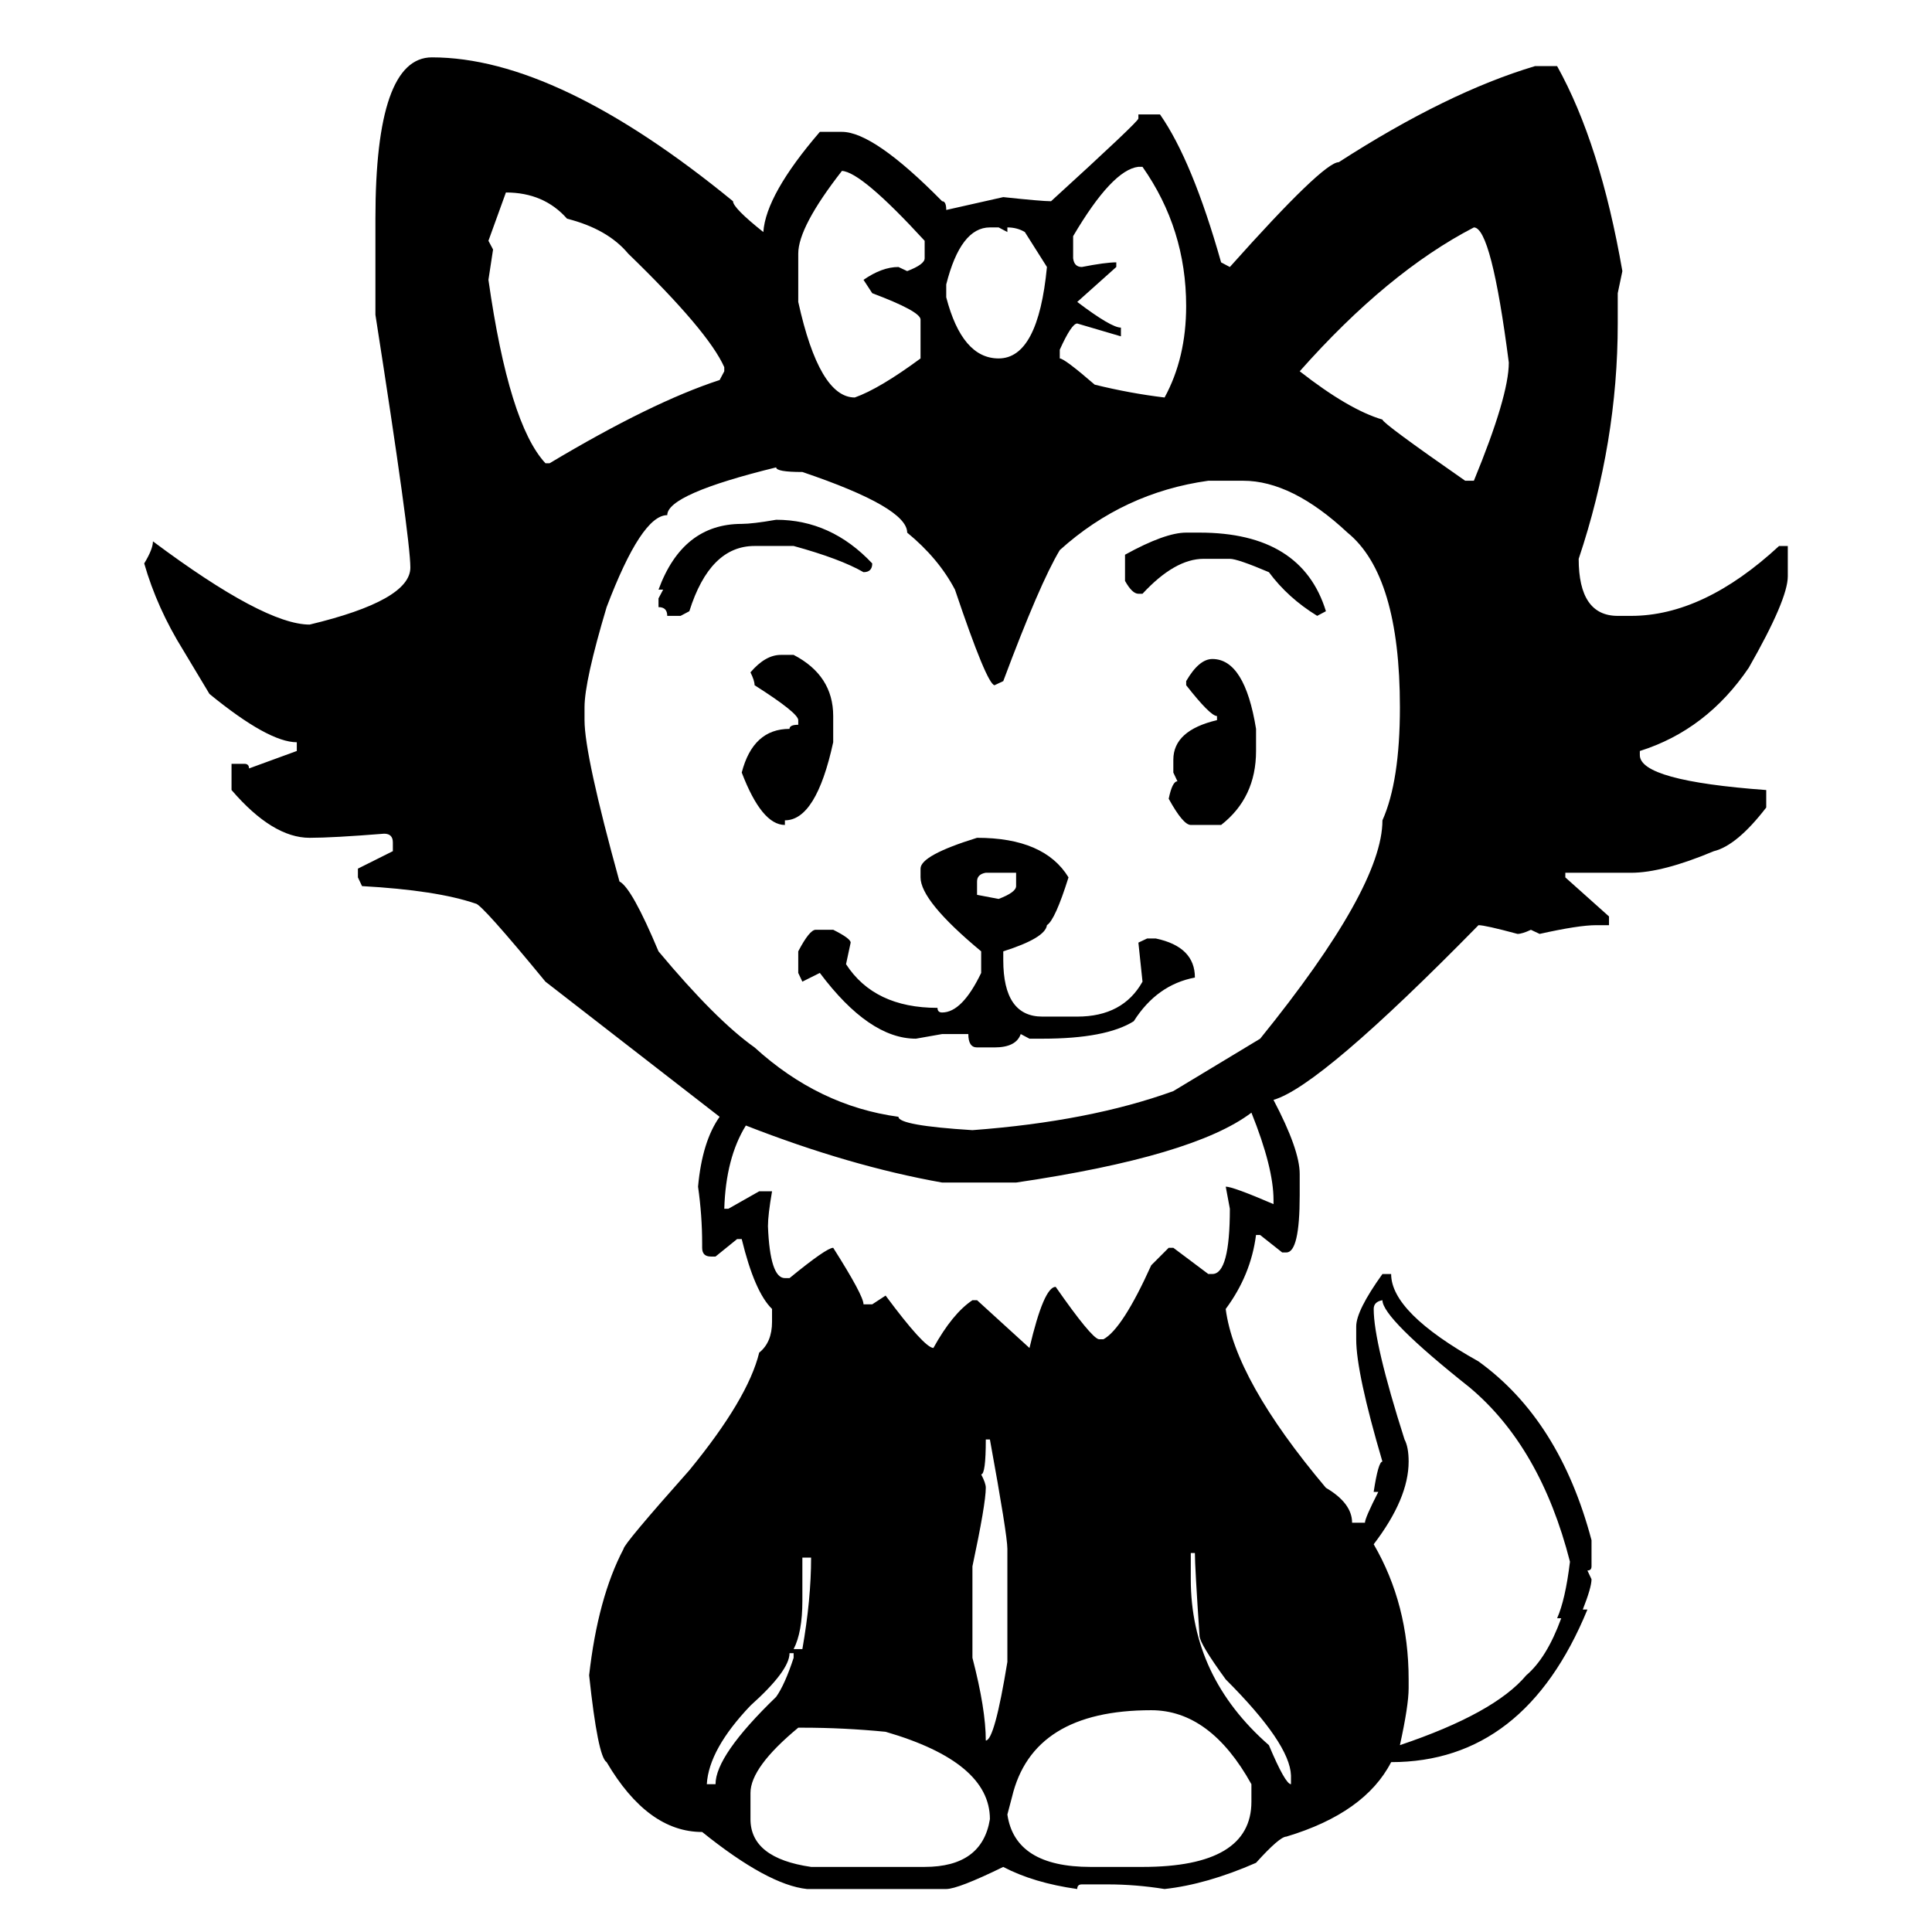 <?xml version="1.0" encoding="utf-8"?>
<!-- Generator: Adobe Illustrator 17.0.0, SVG Export Plug-In . SVG Version: 6.00 Build 0)  -->
<!DOCTYPE svg PUBLIC "-//W3C//DTD SVG 1.1//EN" "http://www.w3.org/Graphics/SVG/1.1/DTD/svg11.dtd">
<svg version="1.1" id="Layer_1" xmlns="http://www.w3.org/2000/svg" xmlns:xlink="http://www.w3.org/1999/xlink" x="0px" y="0px"
	 width="200px" height="200px" viewBox="0 0 200 200" enable-background="new 0 0 200 200" xml:space="preserve">
<g>
	<path d="M44.713,5.938c8.651,0,19.041,4.965,31.168,14.893c0,0.461,1.046,1.525,3.139,3.191c0.177-2.588,2.127-6.045,5.851-10.372
		h2.286c2.198,0,5.656,2.394,10.372,7.181c0.283,0,0.426,0.301,0.426,0.904l5.903-1.33c2.659,0.284,4.309,0.426,4.946,0.426
		c6.028-5.496,9.042-8.351,9.042-8.563v-0.425h2.234c2.233,3.191,4.343,8.297,6.329,15.318l0.904,0.479
		c6.453-7.233,10.212-10.85,11.275-10.85c7.481-4.822,14.254-8.138,20.317-9.946h2.287c2.979,5.354,5.229,12.428,6.755,21.222
		l-0.479,2.287v3.138c0,8.191-1.349,16.311-4.043,24.36c0,3.936,1.348,5.904,4.043,5.904h1.383c4.999,0,10.105-2.411,15.317-7.233
		h0.904v3.138c0,1.595-1.348,4.752-4.042,9.467c-2.908,4.291-6.667,7.163-11.275,8.616v0.425c0,1.773,4.361,2.979,13.084,3.617
		v1.809c-2.021,2.625-3.83,4.131-5.426,4.521c-3.546,1.489-6.4,2.234-8.562,2.234h-6.809v0.479l4.521,4.042v0.904h-1.33
		c-1.206,0-3.156,0.302-5.851,0.904l-0.904-0.425c-0.603,0.284-1.063,0.425-1.383,0.425c-2.233-0.603-3.581-0.904-4.042-0.904
		c-10.922,11.135-17.995,17.162-21.222,18.084c1.809,3.439,2.713,5.993,2.713,7.659v2.234c0,3.936-0.462,5.904-1.383,5.904h-0.426
		l-2.287-1.808h-0.426c-0.354,2.766-1.401,5.318-3.138,7.659c0.638,4.893,4.096,11.063,10.371,18.509
		c1.809,1.063,2.713,2.269,2.713,3.617h1.33c0-0.319,0.46-1.383,1.383-3.191h-0.479c0.319-2.092,0.62-3.138,0.904-3.138
		c-1.808-6.134-2.712-10.354-2.712-12.659v-1.33c0-1.099,0.904-2.907,2.712-5.425h0.904c0,2.659,3.014,5.674,9.042,9.042
		c5.603,4.042,9.502,10.212,11.701,18.509v2.712c0,0.283-0.142,0.425-0.426,0.425l0.426,0.904c0,0.567-0.302,1.613-0.904,3.138
		h0.479c-4.326,10.531-11.099,15.796-20.317,15.796c-1.809,3.51-5.425,6.081-10.85,7.712c-0.462,0-1.508,0.904-3.139,2.712
		c-3.403,1.489-6.56,2.394-9.467,2.712c-1.986-0.319-3.954-0.479-5.904-0.479h-2.659c-0.319,0-0.479,0.16-0.479,0.479
		c-3.015-0.425-5.567-1.188-7.659-2.287c-3.12,1.524-5.089,2.287-5.903,2.287H83.54c-2.695-0.284-6.312-2.252-10.851-5.904
		c-3.759,0-7.056-2.412-9.893-7.233c-0.604-0.355-1.206-3.351-1.809-8.989c0.603-5.354,1.79-9.716,3.563-13.084
		c0-0.319,2.27-3.032,6.809-8.138c4.042-4.929,6.453-8.988,7.233-12.18c0.886-0.709,1.329-1.772,1.329-3.191v-1.33
		c-1.205-1.17-2.252-3.581-3.138-7.233h-0.479l-2.234,1.809h-0.479c-0.604,0-0.904-0.301-0.904-0.904v-0.426
		c0-1.95-0.142-3.917-0.425-5.904c0.283-3.12,1.027-5.531,2.233-7.233l-18.03-13.988c-4.433-5.389-6.844-8.084-7.233-8.084
		c-2.695-0.921-6.613-1.524-11.755-1.808l-0.425-0.904V89.92l3.616-1.808v-0.904c0-0.603-0.302-0.904-0.904-0.904
		c-3.546,0.284-6.116,0.426-7.712,0.426c-2.553,0-5.248-1.649-8.084-4.947V79.07H25.3c0.319,0,0.479,0.16,0.479,0.479l4.946-1.808
		v-0.904c-1.95,0-4.964-1.666-9.041-5l-2.713-4.521c-1.809-2.907-3.156-5.904-4.042-8.989c0.603-0.992,0.904-1.755,0.904-2.287
		c7.693,5.744,13.102,8.616,16.222,8.616c6.949-1.667,10.425-3.634,10.425-5.904c0-2.021-1.206-10.744-3.617-26.168v-9.946
		C38.862,11.504,40.812,5.938,44.713,5.938z M52.372,19.926l-1.809,5l0.479,0.904l-0.479,3.138
		c1.418,9.964,3.386,16.294,5.904,18.988h0.426c7.056-4.219,12.924-7.092,17.604-8.617l0.479-0.904v-0.426
		c-1.1-2.481-4.414-6.4-9.945-11.754c-1.419-1.702-3.529-2.907-6.33-3.617C57.105,20.83,54.996,19.926,52.372,19.926z M60.51,73.219
		v1.33c0,2.412,1.205,7.978,3.617,16.701c0.851,0.426,2.198,2.837,4.042,7.234c3.971,4.752,7.286,8.067,9.946,9.946
		c4.432,4.042,9.396,6.436,14.893,7.18c0,0.604,2.553,1.064,7.658,1.383c8.085-0.603,15.017-1.949,20.797-4.042l8.988-5.425
		c8.438-10.424,12.658-17.959,12.658-22.604c1.205-2.694,1.809-6.595,1.809-11.701c0-9.112-1.809-15.14-5.425-18.083
		c-3.83-3.581-7.429-5.372-10.797-5.372h-3.617c-5.851,0.816-10.975,3.209-15.371,7.18c-1.383,2.306-3.333,6.826-5.851,13.563
		l-0.904,0.425c-0.531-0.07-1.897-3.368-4.095-9.893c-1.136-2.163-2.784-4.13-4.947-5.904c0-1.737-3.616-3.83-10.85-6.276
		c-1.809,0-2.713-0.159-2.713-0.479c-7.518,1.844-11.275,3.493-11.275,4.946c-1.773,0-3.865,3.174-6.276,9.521
		C61.272,67.954,60.51,71.411,60.51,73.219z M80.348,53.806c3.794,0,7.109,1.507,9.946,4.521c0,0.604-0.302,0.904-0.904,0.904
		c-1.596-0.921-4.008-1.826-7.233-2.712h-4.042c-3.085,0-5.337,2.252-6.755,6.755l-0.904,0.479h-1.383
		c0-0.603-0.302-0.904-0.904-0.904v-0.904l0.479-0.904h-0.479c1.666-4.539,4.538-6.808,8.616-6.808
		C77.53,54.231,78.718,54.09,80.348,53.806z M81.731,171.137c0,1.205-1.348,3.013-4.042,5.425c-2.872,3.014-4.38,5.726-4.521,8.138
		h0.903c0-1.986,2.092-5,6.276-9.042c0.603-0.851,1.205-2.199,1.809-4.042v-0.479H81.731z M97.528,122.417
		c-6.383-1.134-13.155-3.103-20.317-5.904c-1.383,2.234-2.128,5.106-2.234,8.616h0.426l3.191-1.808h1.329
		c-0.284,1.631-0.425,2.837-0.425,3.617c0.141,3.582,0.726,5.372,1.755,5.372h0.479c2.553-2.091,4.06-3.138,4.521-3.138
		c2.092,3.297,3.138,5.248,3.138,5.851h0.904l1.383-0.904c2.659,3.582,4.308,5.39,4.946,5.425c1.312-2.375,2.659-4.024,4.042-4.947
		h0.479l5.426,4.947c0.992-4.219,1.896-6.33,2.712-6.33c2.447,3.51,3.937,5.319,4.468,5.425h0.479
		c1.311-0.709,2.96-3.262,4.946-7.659l1.808-1.808h0.479l3.616,2.712h0.426c1.205,0,1.809-2.251,1.809-6.755l-0.426-2.287
		c0.496,0,2.145,0.604,4.946,1.809v-0.425c0-2.234-0.763-5.248-2.287-9.042c-3.972,3.014-12.092,5.425-24.359,7.233H97.528z
		 M80.827,67.794h1.33c2.729,1.419,4.096,3.529,4.096,6.33v2.712c-1.171,5.39-2.838,8.084-5,8.084v0.479
		c-1.596,0-3.085-1.808-4.468-5.425c0.779-3.014,2.429-4.521,4.946-4.521c0-0.283,0.301-0.425,0.904-0.425v-0.479
		c0-0.496-1.508-1.702-4.521-3.617c0-0.319-0.143-0.762-0.426-1.33C78.718,68.397,79.763,67.794,80.827,67.794z M77.689,185.604
		v2.712c0,2.694,2.092,4.343,6.276,4.946H95.72c3.971,0,6.223-1.648,6.755-4.946c0-3.936-3.6-6.95-10.797-9.042
		c-2.908-0.284-5.78-0.425-8.616-0.425h-0.426C79.338,181.579,77.689,183.831,77.689,185.604z M83.061,161.244v4.468
		c0,2.163-0.302,3.83-0.904,5h0.904c0.603-3.439,0.904-6.595,0.904-9.467H83.061z M87.156,17.692
		c-3.014,3.865-4.521,6.72-4.521,8.563v5c1.453,6.595,3.404,9.893,5.851,9.893c1.702-0.603,3.971-1.95,6.808-4.042v-4.042
		c-0.035-0.567-1.701-1.471-4.999-2.712l-0.904-1.383c1.276-0.886,2.481-1.33,3.617-1.33l0.903,0.426
		c1.205-0.46,1.809-0.904,1.809-1.33v-1.808C91.358,20.174,88.504,17.763,87.156,17.692z M101.144,86.729
		c4.646,0,7.801,1.365,9.468,4.095c-0.923,2.944-1.667,4.592-2.233,4.946c-0.106,0.887-1.614,1.791-4.521,2.713v0.904
		c0,3.901,1.348,5.851,4.042,5.851h3.617c3.155,0,5.406-1.205,6.755-3.617l-0.426-4.042l0.904-0.426h0.904
		c2.694,0.568,4.042,1.915,4.042,4.042c-2.624,0.497-4.733,2.003-6.329,4.521c-1.915,1.206-5.071,1.808-9.468,1.808h-1.329
		l-0.904-0.479c-0.319,0.922-1.224,1.383-2.713,1.383h-1.809c-0.603,0-0.903-0.46-0.903-1.383h-2.713l-2.713,0.479
		c-3.227,0-6.542-2.269-9.945-6.808l-1.809,0.904l-0.426-0.904v-2.234c0.779-1.489,1.383-2.234,1.809-2.234h1.809
		c1.205,0.603,1.808,1.046,1.808,1.33l-0.479,2.234c1.95,3.014,5.106,4.521,9.468,4.521c0,0.319,0.159,0.479,0.479,0.479
		c1.383,0,2.729-1.365,4.042-4.095v-2.234c-4.185-3.475-6.276-6.028-6.276-7.659V89.92C95.294,88.999,97.244,87.935,101.144,86.729z
		 M97.954,29.446v1.33c1.099,4.22,2.906,6.329,5.425,6.329c2.729,0,4.396-3.155,5-9.467l-2.287-3.617
		c-0.532-0.319-1.136-0.479-1.809-0.479v0.479l-0.904-0.479h-0.904C100.453,23.542,98.946,25.51,97.954,29.446z M102.049,149.011
		c0,2.411-0.159,3.617-0.479,3.617c0.319,0.603,0.479,1.063,0.479,1.383c0,1.099-0.461,3.811-1.383,8.138v9.467
		c0.922,3.545,1.383,6.4,1.383,8.563c0.603,0,1.348-2.712,2.234-8.138V160.34c0-0.957-0.604-4.733-1.809-11.329H102.049z
		 M101.144,91.25v1.383l2.234,0.425c1.205-0.46,1.809-0.904,1.809-1.33v-1.383h-3.139C101.446,90.452,101.144,90.753,101.144,91.25z
		 M104.283,187.838c0.531,3.617,3.404,5.425,8.616,5.425h5.372c7.517,0,11.275-2.252,11.275-6.754V184.7
		c-2.837-5.106-6.294-7.659-10.371-7.659c-8.191,0-12.996,2.996-14.414,8.989L104.283,187.838z M111.091,24.447v2.287
		c0.071,0.604,0.372,0.904,0.904,0.904c1.631-0.319,2.819-0.479,3.563-0.479v0.479l-4.042,3.617c2.34,1.773,3.847,2.66,4.521,2.66
		v0.904l-4.521-1.33c-0.391,0-0.993,0.904-1.809,2.713v0.904c0.319,0,1.524,0.904,3.617,2.713c2.446,0.603,4.857,1.046,7.233,1.33
		c1.489-2.73,2.233-5.886,2.233-9.467c0-5.319-1.508-10.123-4.521-14.414h-0.426C116.037,17.479,113.785,19.873,111.091,24.447z
		 M122.792,55.136h1.383c7.056,0,11.417,2.712,13.084,8.138l-0.904,0.479c-2.021-1.241-3.688-2.748-4.999-4.521
		c-2.163-0.921-3.511-1.383-4.042-1.383H124.6c-1.986,0-4.096,1.206-6.329,3.617h-0.426c-0.426,0-0.887-0.443-1.383-1.33v-2.712
		C119.228,55.898,121.338,55.136,122.792,55.136z M125.505,68.22c2.233,0,3.74,2.412,4.521,7.233v2.287
		c0,3.227-1.206,5.78-3.616,7.659h-3.139c-0.531,0-1.294-0.904-2.287-2.712c0.248-1.205,0.55-1.808,0.904-1.808l-0.425-0.904v-1.33
		c0-2.021,1.506-3.386,4.521-4.096v-0.425c-0.461,0-1.525-1.064-3.191-3.191v-0.425C123.678,68.982,124.582,68.22,125.505,68.22z
		 M123.27,160.766v2.712c0,6.736,2.694,12.463,8.085,17.18c1.134,2.694,1.896,4.042,2.287,4.042v-0.904
		c-0.071-2.199-2.323-5.514-6.755-9.946c-1.809-2.482-2.713-3.989-2.713-4.521c-0.319-4.752-0.479-7.606-0.479-8.563H123.27z
		 M134.547,38.435c3.403,2.659,6.258,4.326,8.562,5c0,0.249,2.854,2.358,8.563,6.329h0.904c2.411-5.851,3.616-9.928,3.616-12.233
		c-1.205-9.325-2.411-13.988-3.616-13.988C146.62,26.627,140.61,31.592,134.547,38.435z M142.205,135.501
		c0,2.34,1.064,6.844,3.191,13.51c0.283,0.532,0.426,1.294,0.426,2.287c0,2.553-1.206,5.407-3.617,8.563
		c2.411,4.148,3.617,8.811,3.617,13.988v0.904c0,1.205-0.302,3.173-0.904,5.904c6.523-2.199,10.885-4.61,13.084-7.234
		c1.418-1.206,2.624-3.173,3.617-5.904h-0.426c0.566-1.276,1.011-3.227,1.33-5.851c-2.021-7.907-5.479-13.917-10.372-18.03
		c-6.028-4.787-9.042-7.8-9.042-9.042C142.507,134.704,142.205,135.005,142.205,135.501z"/>
</g>
</svg>
